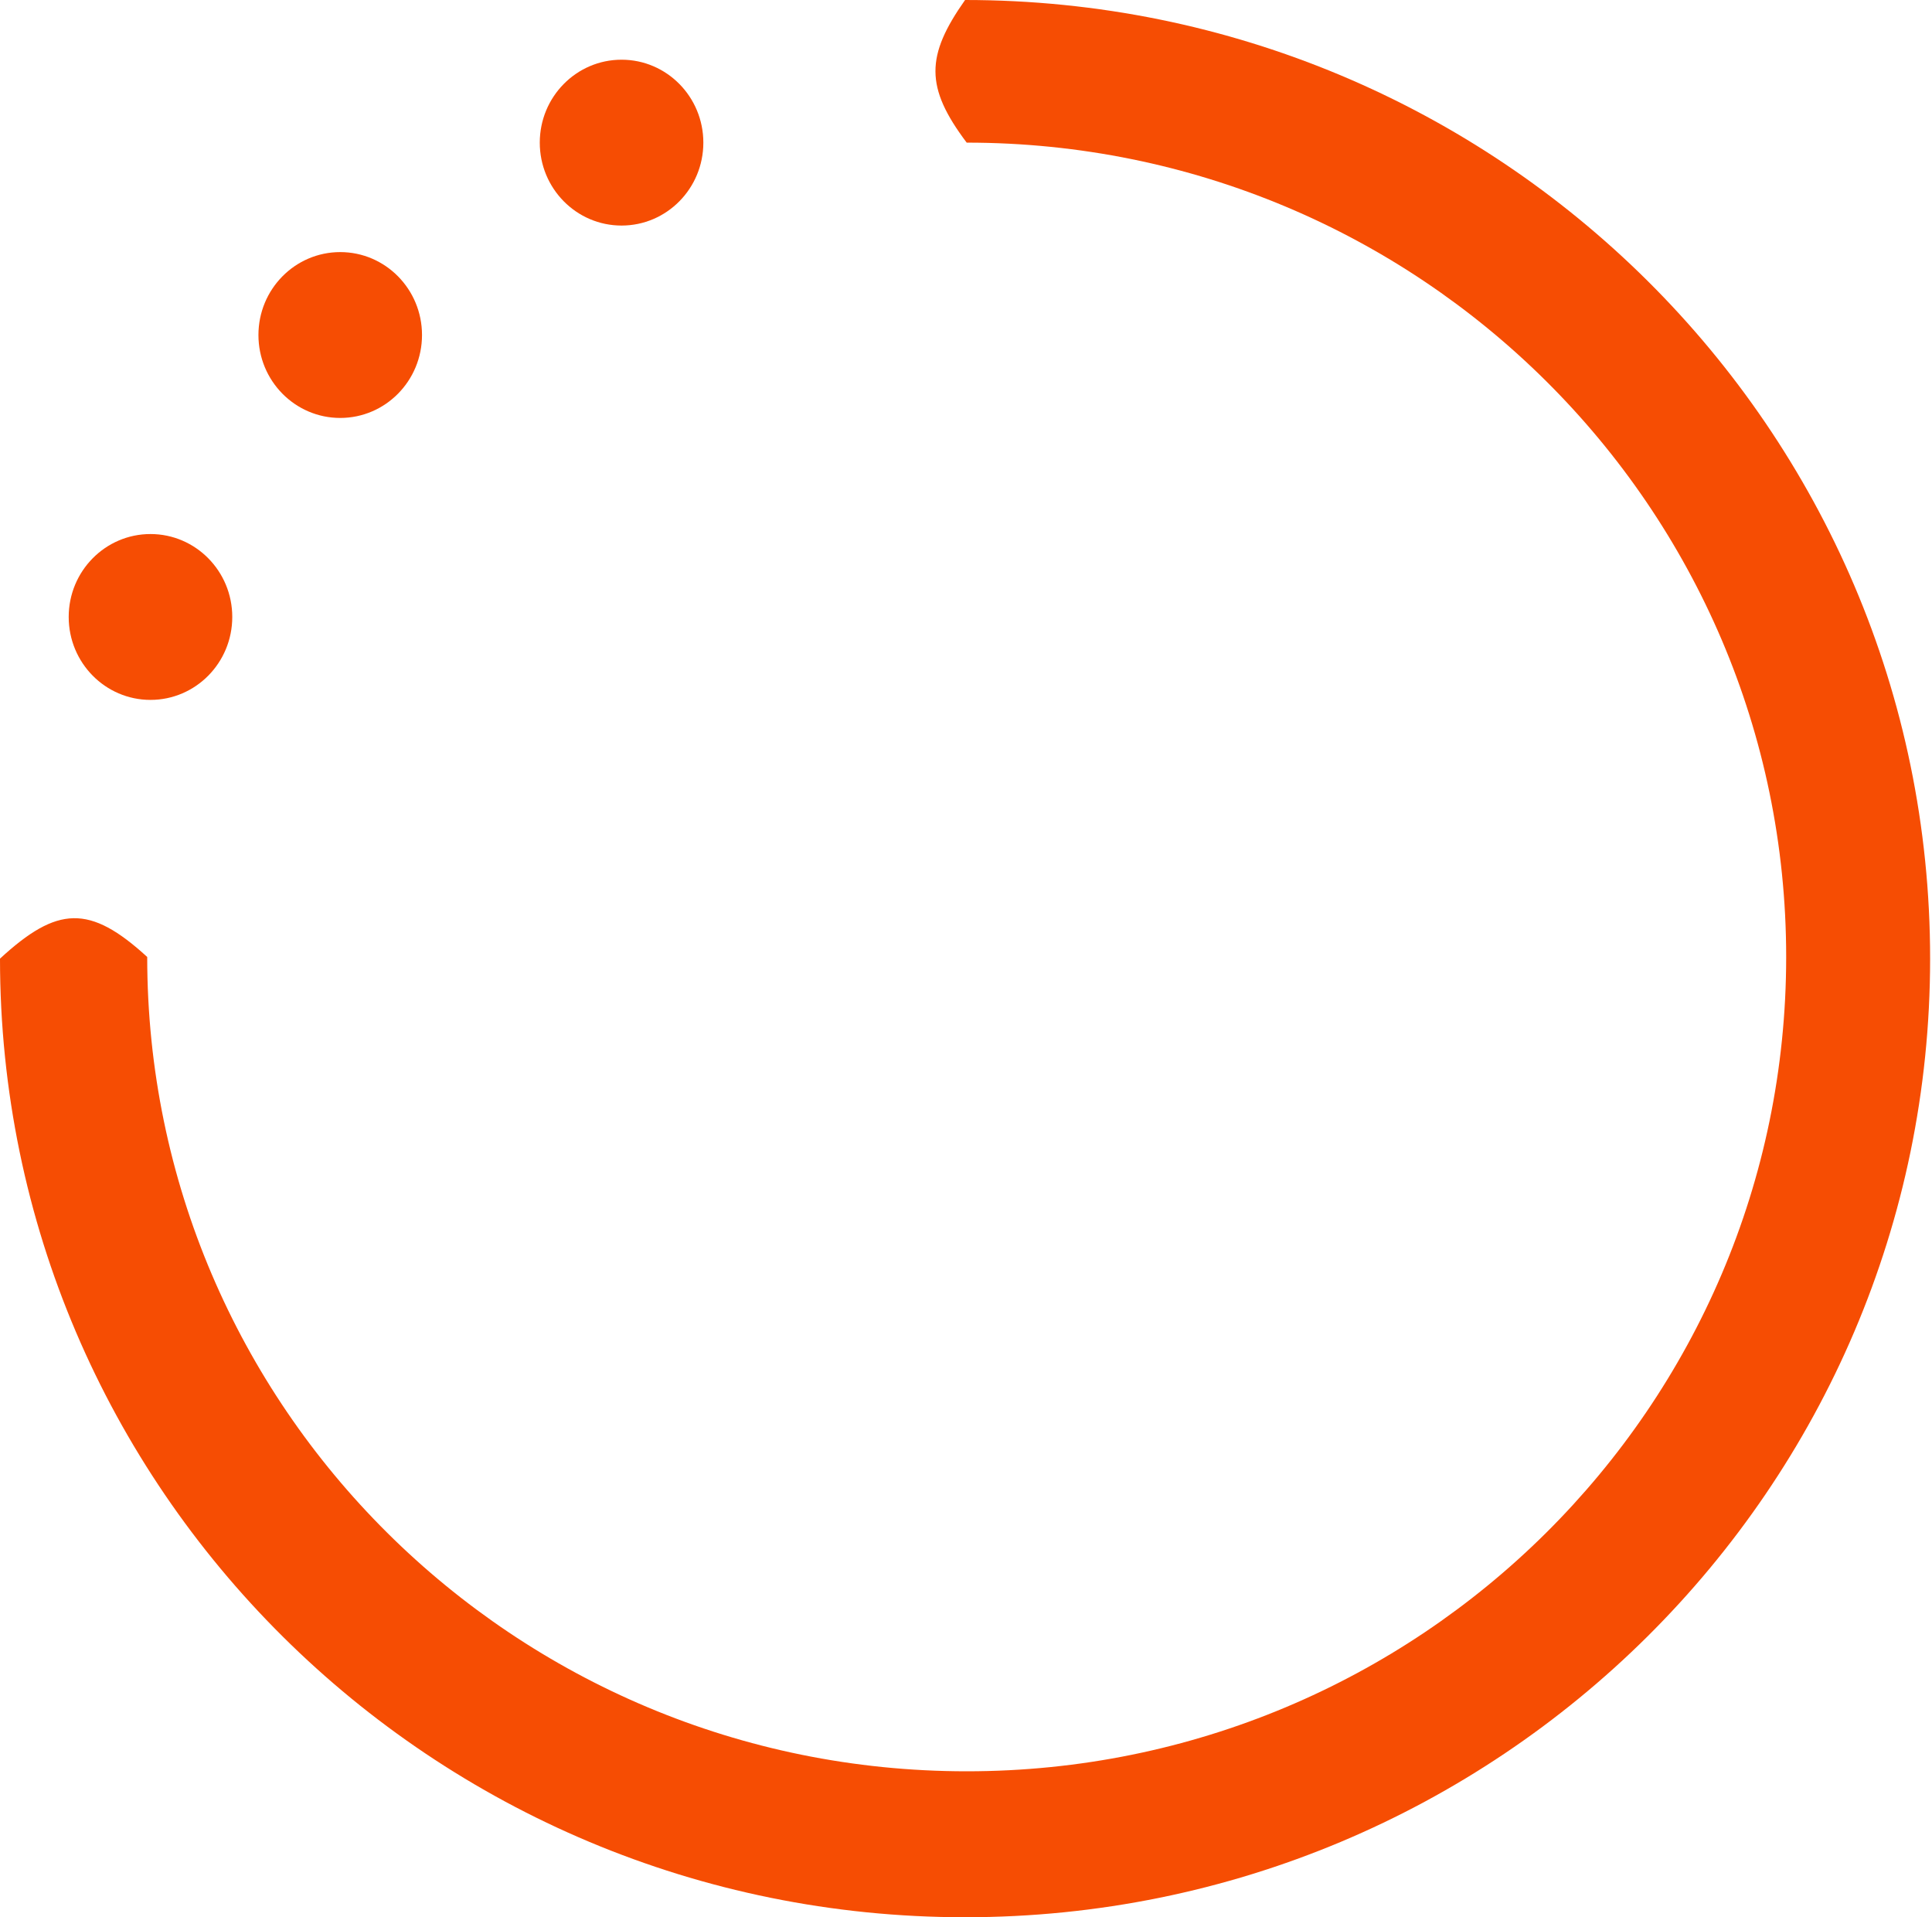 <svg width="889" height="882" viewBox="0 0 889 882" fill="none" xmlns="http://www.w3.org/2000/svg">
<path d="M444.066 882C689.318 882 888.133 684.558 888.133 441C888.133 197.442 689.318 0 444.066 0C425.976 25.695 425.579 40.065 444.819 65.616C653.075 65.616 821.899 233.34 821.899 440.237C821.899 647.135 653.075 814.858 444.819 814.858C236.564 814.858 67.739 647.135 67.739 440.237C41.227 415.974 26.396 416.71 0 441C0 684.558 198.815 882 444.066 882Z" fill="#F64D03"/>
<path d="M323.642 65.616C323.642 86.685 306.793 103.765 286.009 103.765C265.225 103.765 248.376 86.685 248.376 65.616C248.376 44.547 265.225 27.467 286.009 27.467C306.793 27.467 323.642 44.547 323.642 65.616Z" fill="#F64D03"/>
<path d="M194.185 154.121C194.185 175.19 177.336 192.27 156.552 192.27C135.768 192.27 118.919 175.19 118.919 154.121C118.919 133.052 135.768 115.972 156.552 115.972C177.336 115.972 194.185 133.052 194.185 154.121Z" fill="#F64D03"/>
<path d="M106.877 283.827C106.877 304.896 90.028 321.976 69.244 321.976C48.46 321.976 31.611 304.896 31.611 283.827C31.611 262.758 48.46 245.678 69.244 245.678C90.028 245.678 106.877 262.758 106.877 283.827Z" fill="#F64D03"/>
</svg>
